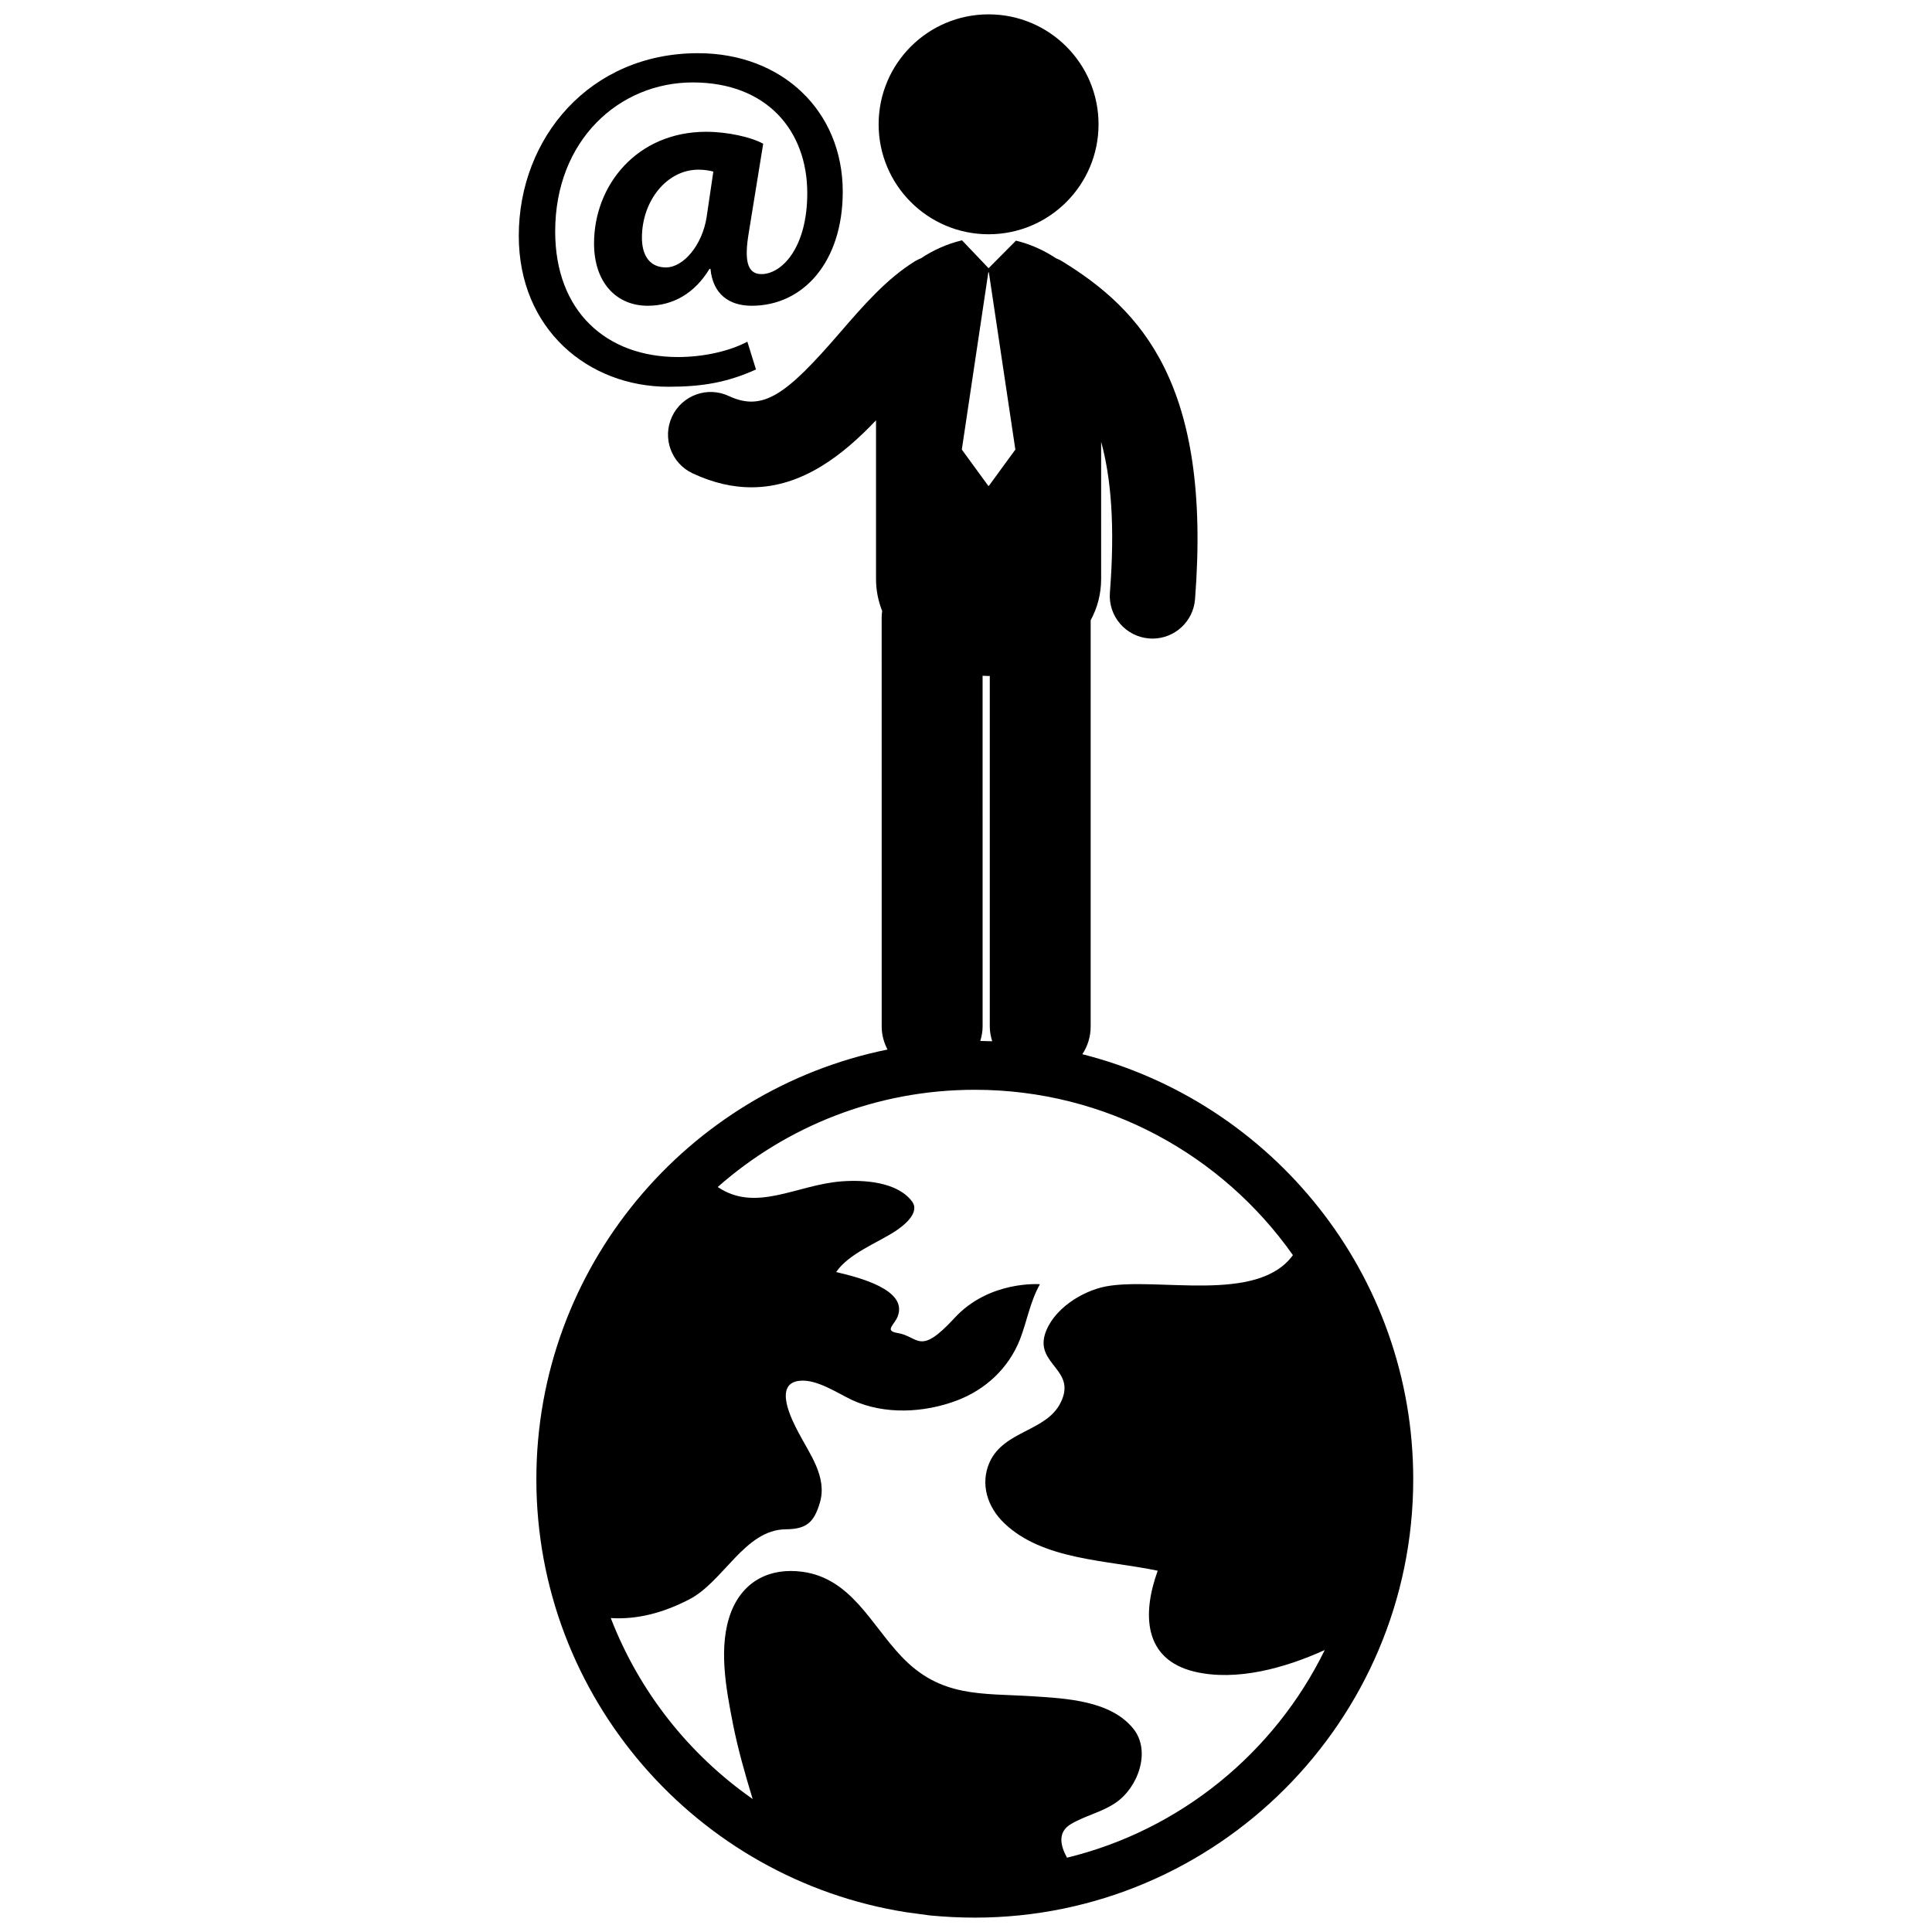 <?xml version="1.0" encoding="utf-8"?>
<!-- Generator: Adobe Illustrator 16.0.0, SVG Export Plug-In . SVG Version: 6.00 Build 0)  -->
<!DOCTYPE svg PUBLIC "-//W3C//DTD SVG 1.1//EN" "http://www.w3.org/Graphics/SVG/1.1/DTD/svg11.dtd">
<svg version="1.1" id="Layer_2" xmlns="http://www.w3.org/2000/svg" xmlns:xlink="http://www.w3.org/1999/xlink" x="0px" y="0px"
	 width="126px" height="126px" viewBox="0 0 126 126" enable-background="new 0 0 126 126" xml:space="preserve">
<g>
	<path d="M70.588,68.753c0.342-0.518,0.542-1.136,0.542-1.803l0.001-26.498c0.432-0.798,0.682-1.703,0.682-2.694v-8.946
		c0.649,2.355,0.912,5.5,0.572,9.833c-0.12,1.533,1.025,2.873,2.56,2.993c0.073,0.006,0.146,0.009,0.219,0.009
		c1.439,0,2.66-1.108,2.773-2.568c1.097-14.025-3.531-18.889-8.695-22.056c-0.12-0.073-0.247-0.126-0.373-0.18
		c-0.799-0.533-1.694-0.926-2.61-1.149l-1.786,1.798l-1.732-1.818c-0.006,0.001-0.012,0.001-0.018,0.003
		c-0.934,0.223-1.848,0.624-2.662,1.169c-0.124,0.053-0.249,0.105-0.367,0.177c-1.87,1.147-3.433,2.953-4.941,4.7
		c-3.455,3.998-4.982,5.15-7.223,4.103c-1.394-0.652-3.05-0.05-3.702,1.343c-0.651,1.393-0.049,3.05,1.343,3.701
		c1.367,0.639,2.642,0.911,3.833,0.911c3.353,0,6.025-2.16,8.128-4.369v10.345c0,0.749,0.146,1.448,0.401,2.09
		c-0.02,0.145-0.033,0.292-0.033,0.441l0.002,26.661c0.001,0.543,0.145,1.048,0.378,1.499c-13.052,2.646-22.9,14.202-22.9,28.022
		c0,14.234,10.464,26.075,24.1,28.237l1.583,0.214c0.958,0.091,1.933,0.141,2.909,0.141c15.768,0,28.595-12.823,28.595-28.592
		C92.167,83.123,82.975,71.889,70.588,68.753z M64.082,44.07c0.13,0.005,0.261,0.016,0.392,0.016c0.026,0,0.051-0.003,0.077-0.003
		V66.95c0,0.336,0.065,0.653,0.158,0.958c-0.258-0.01-0.517-0.017-0.777-0.02c0.089-0.299,0.151-0.61,0.151-0.939L64.082,44.07z
		 M64.456,17.76h0.034l1.729,11.56l-1.729,2.368h-0.034l-1.729-2.368L64.456,17.76z M69.586,121.154
		c-0.445-0.813-0.612-1.666,0.245-2.185c0.936-0.56,2.011-0.773,2.907-1.383c1.46-0.965,2.375-3.38,1.158-4.866
		c-1.483-1.81-4.348-1.95-6.506-2.091c-3.396-0.216-6.052,0.112-8.633-2.633c-1.974-2.094-3.27-5.06-6.421-5.488
		c-2.114-0.283-3.839,0.59-4.639,2.58c-0.889,2.246-0.341,5.061,0.105,7.348c0.328,1.656,0.792,3.271,1.283,4.889
		c-4.146-2.897-7.396-6.992-9.251-11.799c1.77,0.11,3.474-0.366,5.12-1.219c2.237-1.159,3.62-4.542,6.283-4.57
		c1.339-0.013,1.847-0.419,2.237-1.749c0.485-1.667-0.674-3.171-1.405-4.572c-0.422-0.795-1.647-3.172,0.057-3.362
		c1.125-0.134,2.486,0.801,3.459,1.26c2.109,0.962,4.67,0.832,6.807,0.027c1.892-0.71,3.393-2.123,4.128-3.99
		c0.468-1.21,0.652-2.44,1.301-3.597c0,0-3.318-0.267-5.59,2.224c-2.298,2.489-2.298,1.179-3.699,0.956
		c-0.893-0.142-0.182-0.539,0.019-1.098c0.652-1.736-2.558-2.531-4.021-2.876c0.833-1.209,2.66-1.888,3.839-2.651
		c0.509-0.337,1.688-1.208,1.099-1.97c-0.974-1.273-3.151-1.405-4.593-1.293c-2.931,0.226-5.57,2.055-8.067,0.367
		c4.471-3.943,10.34-6.34,16.765-6.34c8.58,0,16.156,4.269,20.747,10.783c-2.315,3.189-8.839,1.41-12.194,2.04
		c-1.583,0.305-3.474,1.504-3.981,3.13c-0.589,1.991,2.112,2.317,1.015,4.472c-0.93,1.857-3.673,1.799-4.614,3.85
		c-0.646,1.432-0.142,2.948,0.941,3.983c2.517,2.427,6.724,2.409,10.015,3.108c-0.998,2.756-0.972,5.782,2.418,6.586
		c2.725,0.639,5.872-0.235,8.475-1.414C83.122,114.305,76.984,119.354,69.586,121.154z"/>
	<circle cx="64.473" cy="8.107" r="7.171"/>
	<path d="M43.584,25.223c2.22,0,3.845-0.282,5.72-1.126l-0.563-1.812c-1.25,0.656-2.937,1-4.532,1c-4.656,0-8.001-2.969-8.001-8.188
		c0-5.97,4.187-9.721,8.97-9.721c4.844,0,7.47,3.157,7.47,7.22c0,3.594-1.688,5.313-3.031,5.281
		c-0.875-0.031-1.094-0.875-0.781-2.719l0.938-5.782c-0.782-0.438-2.344-0.781-3.72-0.781c-4.5,0-7.312,3.469-7.312,7.282
		c0,2.563,1.468,4.064,3.499,4.064c1.657,0,3.063-0.813,4.032-2.407h0.062c0.157,1.656,1.219,2.407,2.688,2.407
		c3.377,0,5.939-2.876,5.939-7.439c0-5.25-3.939-9.033-9.438-9.033c-7.064,0-11.69,5.532-11.69,11.908
		C33.833,21.504,38.396,25.223,43.584,25.223z M46.084,14.159c-0.28,1.813-1.5,3.282-2.656,3.282c-1.031,0-1.563-0.75-1.563-1.938
		c0-2.407,1.625-4.438,3.688-4.438c0.406,0,0.718,0.063,0.969,0.125L46.084,14.159z"/>
</g>
</svg>
